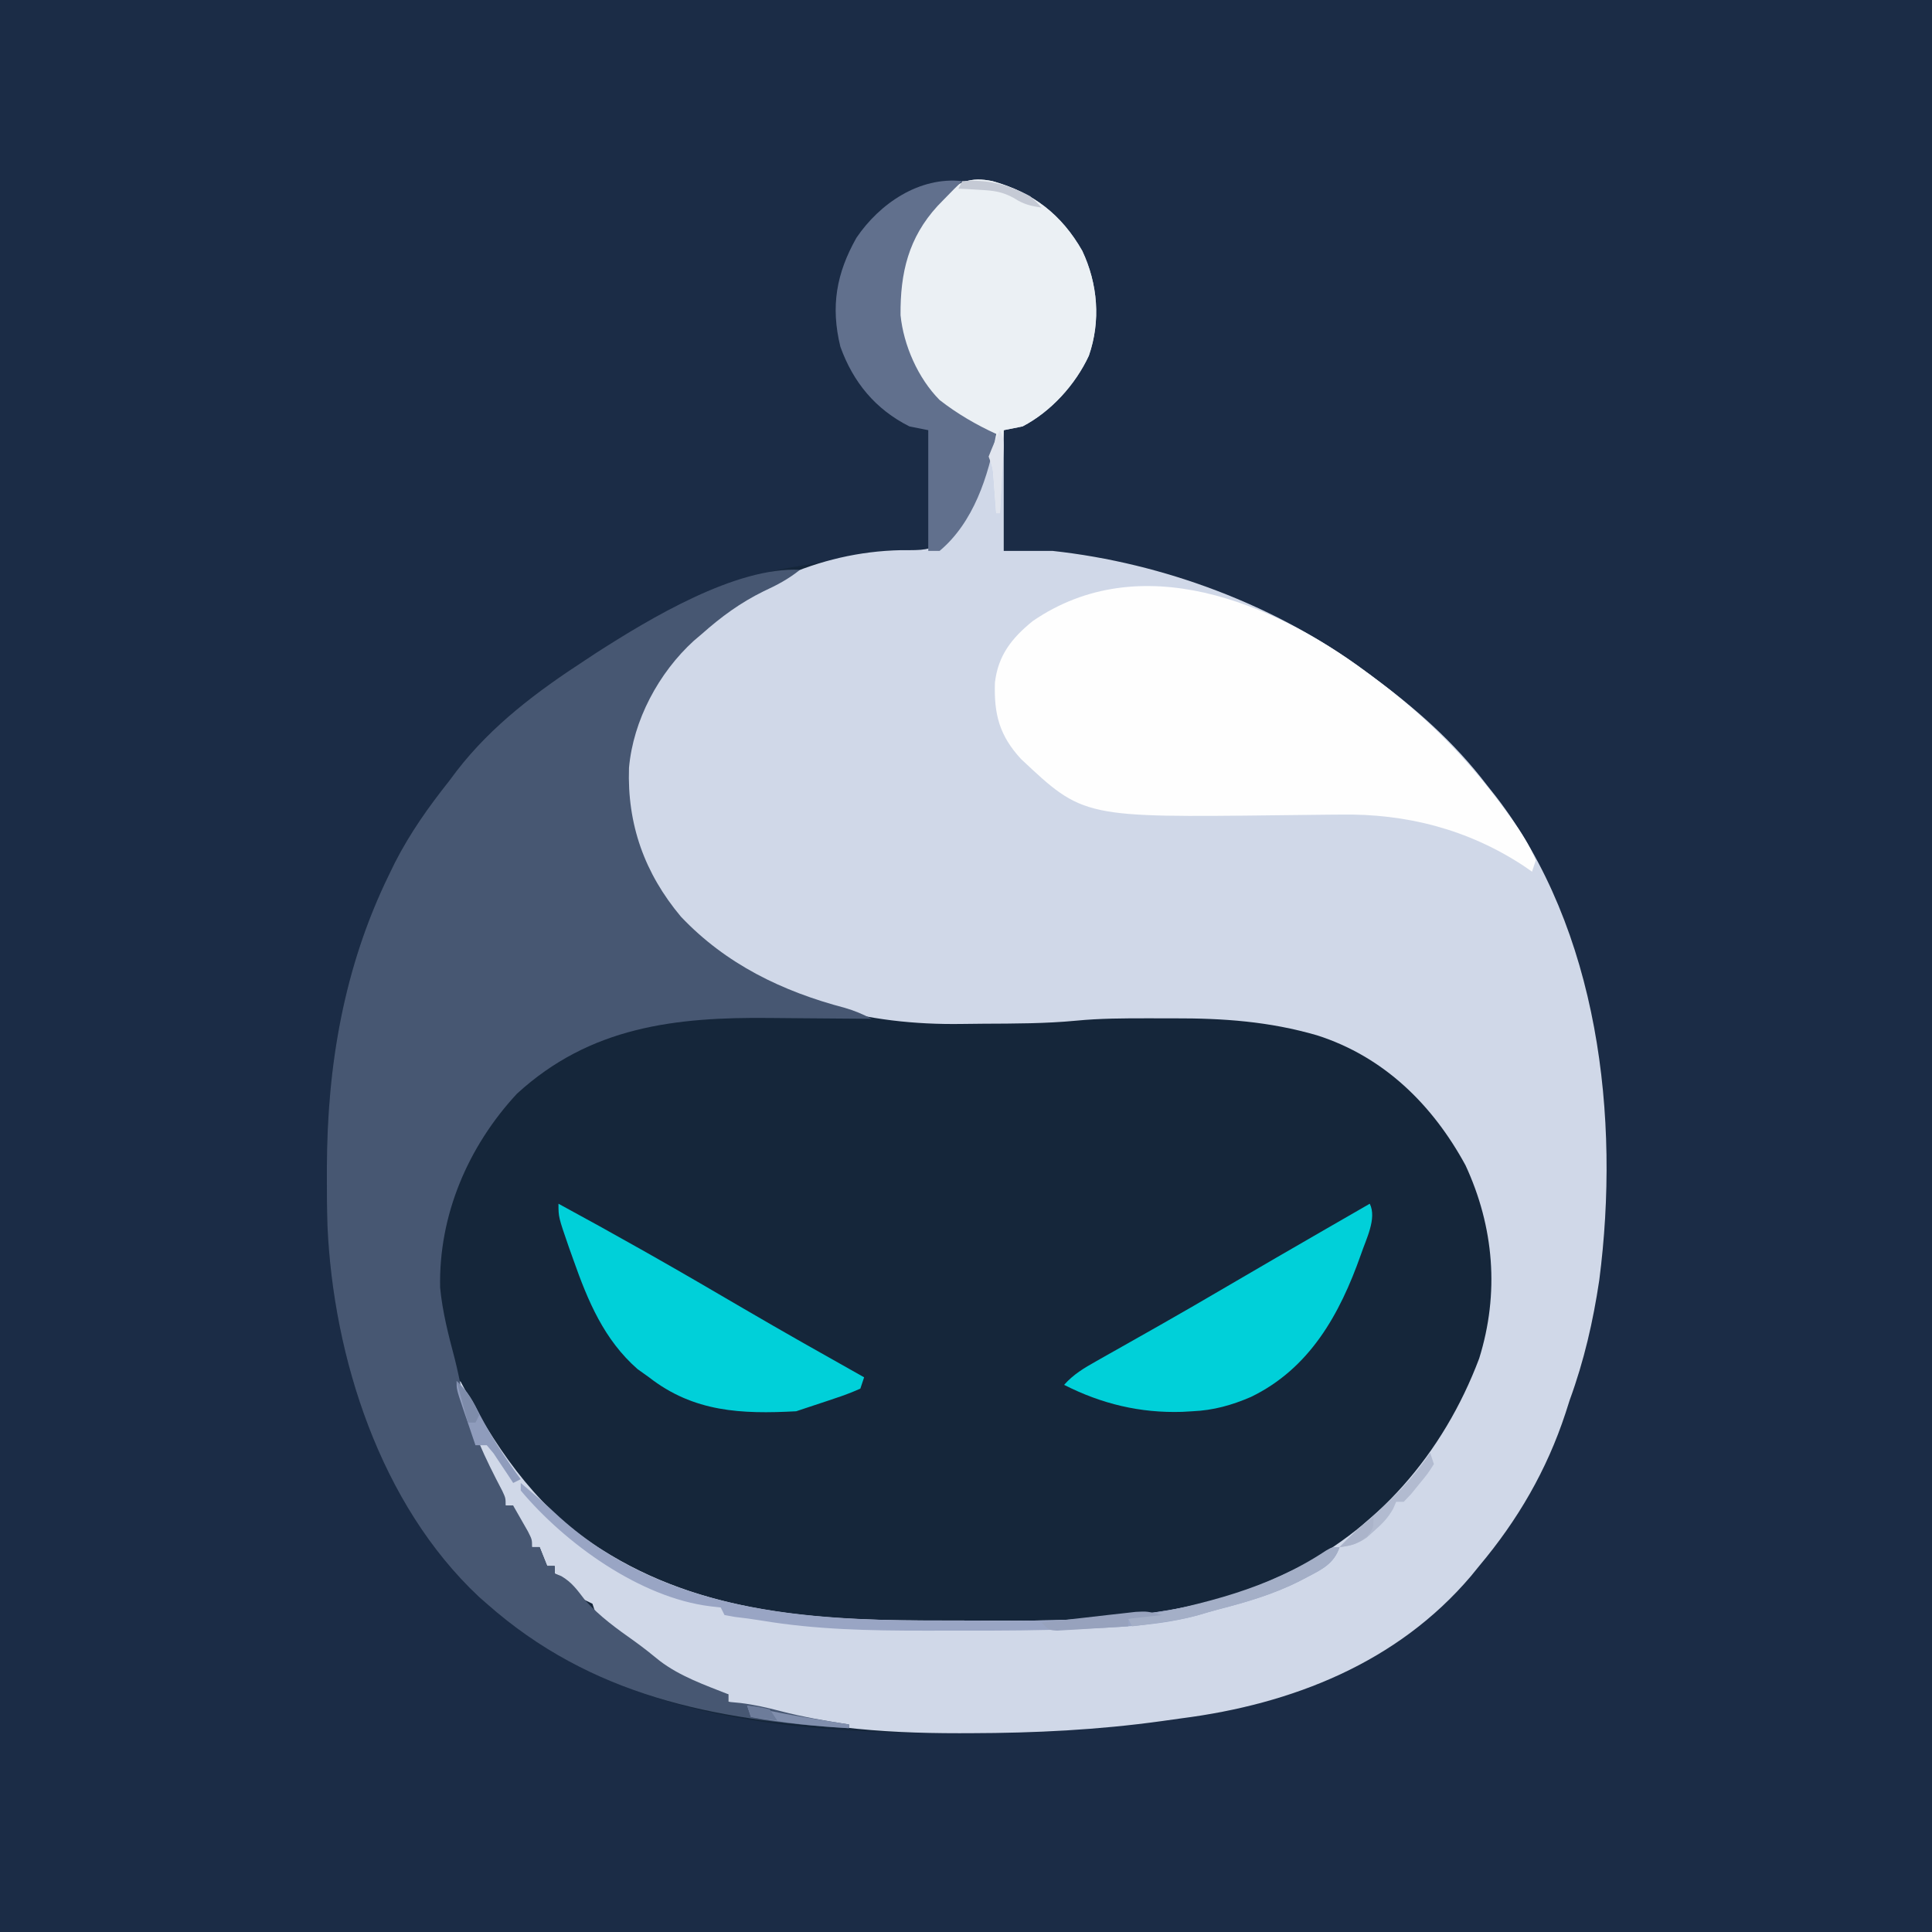 <?xml version="1.0" encoding="UTF-8"?>
<svg version="1.1" xmlns="http://www.w3.org/2000/svg" width="512" height="512">
<rect width="100%" height="100%" fill="#333333" stroke="none"/>
<path d="M0 0 C168.96 0 337.92 0 512 0 C512 168.96 512 337.92 512 512 C343.04 512 174.08 512 0 512 C0 343.04 0 174.08 0 0 Z " fill="#1B2C46" transform="translate(0,0)"/>
<path d="M0 0 C10.715 2.965 18.333 8.847 23.809 18.473 C27.917 27.187 28.754 37.041 25.562 46.25 C21.997 53.938 15.536 61.061 8 65 C5.525 65.495 5.525 65.495 3 66 C3 76.56 3 87.12 3 98 C7.29 98 11.58 98 16 98 C45.286 101.187 75.301 112.387 99 130 C99.524 130.385 100.047 130.77 100.586 131.167 C112.095 139.666 122.281 148.589 131 160 C132.205 161.522 132.205 161.522 133.434 163.074 C160.699 198.474 166.416 248.078 160.821 291.287 C159.181 302.25 156.802 312.588 153 323 C152.449 324.721 152.449 324.721 151.887 326.477 C146.907 341.637 139.228 354.834 129 367 C128.294 367.87 127.587 368.74 126.859 369.637 C107.32 392.686 79.385 403.623 50.125 407.375 C48.346 407.622 46.567 407.871 44.789 408.121 C28.864 410.331 13.219 411.187 -2.853 411.185 C-5.9 411.187 -8.947 411.206 -11.994 411.225 C-55.388 411.351 -100.302 406.824 -134 377 C-134.684 376.399 -135.369 375.799 -136.074 375.18 C-162.191 350.705 -174.684 311.772 -176.223 276.774 C-176.362 272.412 -176.386 268.052 -176.375 263.688 C-176.375 262.913 -176.375 262.138 -176.374 261.339 C-176.302 234.375 -171.864 208.341 -160 184 C-159.443 182.857 -158.886 181.713 -158.312 180.535 C-154.297 172.718 -149.455 165.872 -144 159 C-143.313 158.085 -142.626 157.17 -141.918 156.227 C-132.646 144.219 -120.635 135.223 -108 127 C-106.975 126.323 -105.95 125.646 -104.895 124.949 C-89.464 115.078 -69.726 104.75 -51.5 102.062 C-47.043 101.372 -42.7 100.478 -38.312 99.438 C-33.547 98.351 -29.121 97.876 -24.263 97.793 C-17.743 97.825 -17.743 97.825 -11.73 95.668 C-10.119 93.861 -9.069 92.168 -8 90 C-7.655 89.434 -7.309 88.868 -6.953 88.285 C-3.224 81.731 -1.272 74.153 1 67 C0.073 66.709 -0.854 66.417 -1.809 66.117 C-5.368 64.871 -7.95 63.207 -11 61 C-11.825 60.464 -12.65 59.928 -13.5 59.375 C-17.272 55.792 -19.578 51.572 -22 47 C-22.345 46.349 -22.691 45.698 -23.047 45.027 C-26.857 36.563 -25.789 26.223 -23.105 17.566 C-21.161 13.052 -18.339 9.567 -15 6 C-14.429 5.376 -13.858 4.752 -13.27 4.109 C-9.209 0.133 -5.694 -1.182 0 0 Z " fill="#15263A" transform="translate(263,48)"/>
<path d="M0 0 C10.715 2.965 18.333 8.847 23.809 18.473 C27.917 27.187 28.754 37.041 25.562 46.25 C21.997 53.938 15.536 61.061 8 65 C5.525 65.495 5.525 65.495 3 66 C3 76.56 3 87.12 3 98 C7.29 98 11.58 98 16 98 C45.286 101.187 75.301 112.387 99 130 C99.524 130.385 100.047 130.77 100.586 131.167 C112.095 139.666 122.281 148.589 131 160 C132.205 161.522 132.205 161.522 133.434 163.074 C160.699 198.474 166.416 248.078 160.821 291.287 C159.181 302.25 156.802 312.588 153 323 C152.449 324.721 152.449 324.721 151.887 326.477 C146.907 341.637 139.228 354.834 129 367 C128.294 367.87 127.587 368.74 126.859 369.637 C107.32 392.686 79.385 403.623 50.125 407.375 C48.346 407.622 46.567 407.871 44.789 408.121 C27.935 410.459 11.319 411.272 -5.688 411.312 C-6.731 411.315 -7.774 411.318 -8.848 411.32 C-29.791 411.326 -50.037 409.824 -70 403 C-70 402.34 -70 401.68 -70 401 C-70.728 400.879 -71.457 400.758 -72.207 400.633 C-84.194 397.917 -96.176 388.2 -105 380 C-105.495 378.515 -105.495 378.515 -106 377 C-106.598 376.711 -107.196 376.423 -107.812 376.125 C-110.687 374.647 -112.048 372.538 -114 370 C-114.66 369.67 -115.32 369.34 -116 369 C-116 368.34 -116 367.68 -116 367 C-116.66 367 -117.32 367 -118 367 C-118.66 365.35 -119.32 363.7 -120 362 C-120.66 362 -121.32 362 -122 362 C-123.289 360.355 -123.289 360.355 -124.625 358.188 C-125.071 357.48 -125.517 356.772 -125.977 356.043 C-127 354 -127 354 -127 351 C-127.66 351 -128.32 351 -129 351 C-140.284 328.013 -140.284 328.013 -142 320 C-141.67 319.34 -141.34 318.68 -141 318 C-140.455 319.016 -139.909 320.032 -139.348 321.078 C-130.245 337.799 -119.559 352.905 -103 363 C-102.419 363.354 -101.839 363.709 -101.24 364.074 C-74.13 380.301 -43.351 381.55 -12.529 381.446 C-9.683 381.437 -6.838 381.444 -3.992 381.467 C22.127 381.674 50.968 381.478 75.062 370.312 C75.826 369.964 76.589 369.616 77.375 369.258 C101.846 357.788 119.539 337.129 129 312 C134.392 294.697 132.95 277.167 125.375 260.812 C116.679 244.812 103.769 232.046 86.059 226.379 C73.364 222.687 61.175 221.834 48.027 221.87 C45.703 221.875 43.38 221.87 41.057 221.863 C34.752 221.861 28.499 221.876 22.219 222.488 C14.049 223.267 5.858 223.261 -2.343 223.295 C-4.23 223.307 -6.118 223.327 -8.005 223.357 C-33.218 223.75 -57.48 217.901 -77 201 C-77.752 200.355 -78.503 199.711 -79.277 199.047 C-89.433 189.672 -96.123 177.218 -97.309 163.406 C-97.823 148.059 -92.378 134.614 -81.936 123.346 C-66.773 107.829 -46.065 98.24 -24.27 97.802 C-17.747 97.822 -17.747 97.822 -11.73 95.668 C-10.119 93.861 -9.069 92.168 -8 90 C-7.655 89.434 -7.309 88.868 -6.953 88.285 C-3.224 81.731 -1.272 74.153 1 67 C0.073 66.709 -0.854 66.417 -1.809 66.117 C-5.368 64.871 -7.95 63.207 -11 61 C-11.825 60.464 -12.65 59.928 -13.5 59.375 C-17.272 55.792 -19.578 51.572 -22 47 C-22.345 46.349 -22.691 45.698 -23.047 45.027 C-26.857 36.563 -25.789 26.223 -23.105 17.566 C-21.161 13.052 -18.339 9.567 -15 6 C-14.429 5.376 -13.858 4.752 -13.27 4.109 C-9.209 0.133 -5.694 -1.182 0 0 Z " fill="#D0D8E8" transform="translate(263,48)"/>
<path d="M0 0 C-3.033 2.451 -6.089 4.06 -9.625 5.688 C-15.816 8.738 -20.854 12.429 -26 17 C-27.048 17.889 -27.048 17.889 -28.117 18.797 C-37.453 27.297 -44.196 39.904 -45.309 52.492 C-45.814 67.468 -41.188 80.42 -31.559 91.914 C-19.628 104.522 -4.657 111.749 11.934 116.105 C14.53 116.863 16.622 117.758 19 119 C18.422 118.993 17.843 118.987 17.247 118.98 C11.146 118.913 5.045 118.868 -1.056 118.835 C-3.323 118.82 -5.591 118.8 -7.858 118.774 C-32.99 118.491 -55.626 121.061 -75.031 138.875 C-87.992 152.864 -95.785 171.114 -95.359 190.262 C-94.743 196.669 -93.159 202.785 -91.513 208.994 C-90.767 211.913 -90.176 214.863 -89.562 217.812 C-87.41 227.145 -83.358 235.597 -78.918 244.039 C-78 246 -78 246 -78 248 C-77.34 248 -76.68 248 -76 248 C-75.162 249.455 -74.329 250.914 -73.5 252.375 C-73.036 253.187 -72.572 253.999 -72.094 254.836 C-71 257 -71 257 -71 259 C-70.34 259 -69.68 259 -69 259 C-68.34 260.65 -67.68 262.3 -67 264 C-66.34 264 -65.68 264 -65 264 C-65 264.66 -65 265.32 -65 266 C-64.134 266.34 -64.134 266.34 -63.25 266.688 C-60.404 268.348 -59.002 270.392 -57 273 C-53.085 277.39 -48.524 280.635 -43.75 284.02 C-41.483 285.652 -39.344 287.354 -37.188 289.125 C-31.788 293.245 -25.269 295.517 -19 298 C-19 298.66 -19 299.32 -19 300 C-17.927 300.103 -16.855 300.206 -15.75 300.312 C-12.16 300.755 -8.75 301.526 -5.25 302.438 C0.783 304.007 6.839 305.071 13 306 C13 306.33 13 306.66 13 307 C-22.898 304.835 -55.415 298.414 -83 274 C-83.684 273.399 -84.369 272.799 -85.074 272.18 C-111.191 247.705 -123.684 208.772 -125.223 173.774 C-125.362 169.412 -125.386 165.052 -125.375 160.688 C-125.375 159.913 -125.375 159.138 -125.374 158.339 C-125.302 131.375 -120.864 105.341 -109 81 C-108.443 79.857 -107.886 78.713 -107.312 77.535 C-103.297 69.718 -98.455 62.872 -93 56 C-92.313 55.085 -91.626 54.17 -90.918 53.227 C-81.646 41.219 -69.635 32.223 -57 24 C-55.975 23.323 -54.95 22.646 -53.895 21.949 C-39.751 12.901 -17.06 -0.812 0 0 Z " fill="#475772" transform="translate(212,151)"/>
<path d="M0 0 C0.524 0.385 1.047 0.77 1.586 1.167 C15.754 11.63 27.053 23.041 37.375 37.312 C37.792 37.887 38.209 38.462 38.639 39.053 C41.129 42.557 43.351 46.023 45 50 C44.67 50.99 44.34 51.98 44 53 C43.247 52.481 42.494 51.961 41.719 51.426 C27.041 41.789 10.644 37.563 -6.906 37.875 C-7.911 37.883 -8.916 37.89 -9.951 37.898 C-14.189 37.93 -18.426 37.986 -22.663 38.041 C-74.915 38.658 -74.915 38.658 -91.438 23.125 C-97.162 16.904 -98.6 11.27 -98.34 2.93 C-97.5 -4.309 -93.893 -8.879 -88.332 -13.398 C-59.898 -32.926 -24.758 -18.4 0 0 Z " fill="#FEFEFE" transform="translate(362,178)"/>
<path d="M0 0 C10.715 2.965 18.333 8.847 23.809 18.473 C27.917 27.187 28.754 37.041 25.562 46.25 C21.997 53.938 15.536 61.061 8 65 C5.525 65.495 5.525 65.495 3 66 C2.67 73.26 2.34 80.52 2 88 C1.67 88 1.34 88 1 88 C0.939 87.169 0.879 86.337 0.816 85.48 C0.733 84.394 0.649 83.307 0.562 82.188 C0.481 81.109 0.4 80.03 0.316 78.918 C0.098 75.94 0.098 75.94 -1 73 C-0.062 69.812 -0.062 69.812 1 67 C-0.299 66.629 -0.299 66.629 -1.625 66.25 C-5.228 64.915 -7.892 63.248 -11 61 C-11.825 60.464 -12.65 59.928 -13.5 59.375 C-17.272 55.792 -19.578 51.572 -22 47 C-22.345 46.349 -22.691 45.698 -23.047 45.027 C-26.857 36.563 -25.789 26.223 -23.105 17.566 C-21.161 13.052 -18.339 9.567 -15 6 C-14.429 5.376 -13.858 4.752 -13.27 4.109 C-9.209 0.133 -5.694 -1.182 0 0 Z " fill="#EBF0F4" transform="translate(263,48)"/>
<path d="M0 0 C1.95 3.899 -1.024 9.481 -2.352 13.484 C-7.928 29.306 -15.923 43.675 -31.512 51.215 C-36.6 53.405 -41.443 54.761 -47 55 C-47.893 55.052 -48.787 55.103 -49.707 55.156 C-60.847 55.507 -71.083 53.048 -81 48 C-78.492 45.182 -75.701 43.543 -72.426 41.699 C-71.296 41.059 -70.166 40.419 -69.001 39.76 C-68.401 39.422 -67.8 39.085 -67.181 38.737 C-63.989 36.944 -60.806 35.135 -57.621 33.328 C-56.975 32.962 -56.328 32.596 -55.662 32.219 C-49.704 28.841 -43.784 25.4 -37.875 21.938 C-29.101 16.802 -20.308 11.702 -11.5 6.625 C-10.918 6.29 -10.336 5.954 -9.737 5.609 C-6.492 3.738 -3.246 1.869 0 0 Z " fill="#00D0D9" transform="translate(363,319)"/>
<path d="M0 0 C7.263 3.94 14.494 7.933 21.688 12 C22.673 12.557 23.658 13.114 24.674 13.688 C32.812 18.3 40.893 23.007 48.964 27.737 C59.575 33.944 70.28 39.983 81 46 C80.67 46.99 80.34 47.98 80 49 C77.695 50.02 75.511 50.854 73.125 51.625 C72.487 51.842 71.849 52.058 71.191 52.281 C69.465 52.865 67.733 53.433 66 54 C64.515 54.495 64.515 54.495 63 55 C48.487 55.774 35.866 55.251 24 46 C22.989 45.278 21.979 44.556 20.938 43.812 C12.083 36.037 7.817 25.807 4 15 C3.585 13.839 3.17 12.677 2.742 11.48 C0 3.551 0 3.551 0 0 Z " fill="#00D0D9" transform="translate(148,319)"/>
<path d="M0 0 C-0.701 0.681 -1.403 1.361 -2.125 2.062 C-3.088 3.037 -4.046 4.016 -5 5 C-5.504 5.519 -6.008 6.039 -6.527 6.574 C-14.244 14.997 -16.437 24.286 -16.348 35.512 C-15.554 43.479 -11.709 52.247 -6 58 C-1.357 61.636 3.655 64.533 9 67 C6.948 78.195 3.01 90.444 -6 98 C-6.99 98 -7.98 98 -9 98 C-9 87.44 -9 76.88 -9 66 C-10.65 65.67 -12.3 65.34 -14 65 C-22.997 60.478 -28.901 53.311 -32.293 43.887 C-34.919 33.163 -33.337 24.419 -28.047 15.035 C-21.916 5.944 -11.341 -1.26 0 0 Z " fill="#61708D" transform="translate(255,48)"/>
<path d="M0 0 C1.454 1.238 1.454 1.238 2.938 2.5 C3.583 3.049 4.229 3.598 4.895 4.164 C6.291 5.382 7.664 6.627 9.012 7.898 C37.359 34.412 75.742 36.57 112.471 36.446 C115.317 36.437 118.162 36.444 121.008 36.467 C147.325 36.676 176.206 36.411 200.438 25.062 C201.187 24.728 201.937 24.393 202.709 24.049 C206.123 22.493 209.316 20.874 212.41 18.746 C215 17 215 17 217 17 C215.527 21.381 212.322 22.921 208.438 24.938 C207.781 25.284 207.124 25.63 206.447 25.987 C199.552 29.468 192.361 31.581 184.904 33.499 C183.062 33.984 181.236 34.524 179.41 35.066 C170.193 37.59 160.572 38.127 151.062 38.551 C150.115 38.593 149.167 38.635 148.191 38.679 C137.729 39.107 127.271 39.151 116.802 39.13 C113.54 39.125 110.279 39.13 107.018 39.137 C92.484 39.142 78.2 38.876 63.828 36.469 C61.469 36.078 59.125 35.77 56.75 35.5 C55.843 35.335 54.935 35.17 54 35 C53.67 34.34 53.34 33.68 53 33 C52.093 32.897 51.185 32.794 50.25 32.688 C31.651 30.415 11.735 16.022 0 2 C0 1.34 0 0.68 0 0 Z " fill="#99A5C4" transform="translate(138,393)"/>
<path d="M0 0 C-1.473 4.381 -4.678 5.921 -8.562 7.938 C-9.219 8.284 -9.876 8.63 -10.553 8.987 C-17.448 12.469 -24.641 14.583 -32.099 16.5 C-33.923 16.98 -35.73 17.52 -37.535 18.062 C-41.167 19.045 -44.71 19.628 -48.438 20.125 C-49.674 20.293 -50.91 20.46 -52.184 20.633 C-53.113 20.754 -54.042 20.875 -55 21 C-55.33 20.34 -55.66 19.68 -56 19 C-55.282 18.86 -54.563 18.72 -53.823 18.576 C-36.012 15.042 -18.942 11.124 -3.653 0.955 C-2 0 -2 0 0 0 Z " fill="#A4AFC7" transform="translate(355,410)"/>
<path d="M0 0 C0.33 0.99 0.66 1.98 1 3 C-0.582 5.48 -0.582 5.48 -2.812 8.188 C-3.541 9.089 -4.269 9.99 -5.02 10.918 C-5.673 11.605 -6.327 12.292 -7 13 C-7.66 13 -8.32 13 -9 13 C-9.377 13.876 -9.377 13.876 -9.762 14.77 C-11.156 17.281 -12.662 18.792 -14.812 20.688 C-15.479 21.289 -16.145 21.891 -16.832 22.512 C-19.248 24.17 -21.118 24.623 -24 25 C-21.194 22.106 -18.331 19.413 -15.25 16.812 C-9.539 11.873 -4.194 6.291 0 0 Z " fill="#B2BBD0" transform="translate(379,385)"/>
<path d="M0 0 C2.992 2.586 4.466 5.565 6.25 9.062 C9.406 15.065 12.96 20.56 17 26 C16.34 26.33 15.68 26.66 15 27 C14.529 26.278 14.059 25.556 13.574 24.812 C12.952 23.884 12.329 22.956 11.688 22 C11.073 21.072 10.458 20.144 9.824 19.188 C9.222 18.466 8.62 17.744 8 17 C7.01 17 6.02 17 5 17 C4.163 14.543 3.33 12.084 2.5 9.625 C2.262 8.926 2.023 8.228 1.777 7.508 C0 2.227 0 2.227 0 0 Z " fill="#8F9CBC" transform="translate(121,366)"/>
<path d="M0 0 C-4.455 0.495 -4.455 0.495 -9 1 C-9 1.66 -9 2.32 -9 3 C-12.457 3.225 -15.916 3.427 -19.375 3.625 C-20.852 3.722 -20.852 3.722 -22.359 3.82 C-23.3 3.872 -24.241 3.923 -25.211 3.977 C-26.08 4.029 -26.95 4.081 -27.845 4.135 C-30 4 -30 4 -32 2 C-28.087 1.545 -24.172 1.1 -20.257 0.663 C-18.272 0.44 -16.288 0.209 -14.305 -0.021 C-13.054 -0.16 -11.804 -0.299 -10.516 -0.441 C-8.787 -0.638 -8.787 -0.638 -7.024 -0.838 C-4 -1 -4 -1 0 0 Z " fill="#97A2BD" transform="translate(308,428)"/>
<path d="M0 0 C1.671 0.402 1.671 0.402 3.375 0.812 C11.18 2.56 19.107 3.723 27 5 C27 5.33 27 5.66 27 6 C18.214 5.506 9.65 4.632 1 3 C0.67 2.01 0.34 1.02 0 0 Z " fill="#808EAC" transform="translate(198,452)"/>
<path d="M0 0 C6.759 -0.501 11.993 0.81 18 4 C19.793 5.637 19.793 5.637 21 7 C18.106 6.587 16.183 6.121 13.719 4.5 C10.554 2.754 8.276 2.51 4.688 2.312 C3.085 2.214 3.085 2.214 1.449 2.113 C0.641 2.076 -0.167 2.039 -1 2 C-0.67 1.34 -0.34 0.68 0 0 Z " fill="#C5CAD5" transform="translate(255,48)"/>
<path d="M0 0 C1.226 2.453 1.034 3.843 0.879 6.57 C0.831 7.466 0.782 8.362 0.732 9.285 C0.676 10.222 0.62 11.159 0.562 12.125 C0.51 13.07 0.458 14.015 0.404 14.988 C0.274 17.326 0.139 19.663 0 22 C-0.33 22 -0.66 22 -1 22 C-1.061 21.169 -1.121 20.337 -1.184 19.48 C-1.267 18.394 -1.351 17.307 -1.438 16.188 C-1.519 15.109 -1.6 14.03 -1.684 12.918 C-1.902 9.94 -1.902 9.94 -3 7 C-2.078 4.635 -1.083 2.296 0 0 Z " fill="#E1E5EE" transform="translate(265,114)"/>
<path d="M0 0 C2.947 2.947 4.385 5.205 6 9 C5.67 9.66 5.34 10.32 5 11 C4.34 11 3.68 11 3 11 C2.01 7.37 1.02 3.74 0 0 Z " fill="#7E8CAA" transform="translate(121,366)"/>
<path d="M0 0 C0 3 0 3 -1.688 5.125 C-4.209 7.17 -5.814 7.646 -9 8 C-6.147 5.068 -3.349 2.357 0 0 Z " fill="#ABB4CA" transform="translate(364,402)"/>
<path d="M0 0 C2.875 0.312 2.875 0.312 6 1 C6.66 1.99 7.32 2.98 8 4 C5.69 3.67 3.38 3.34 1 3 C0.67 2.01 0.34 1.02 0 0 Z " fill="#6D7C9A" transform="translate(198,452)"/>
</svg>
